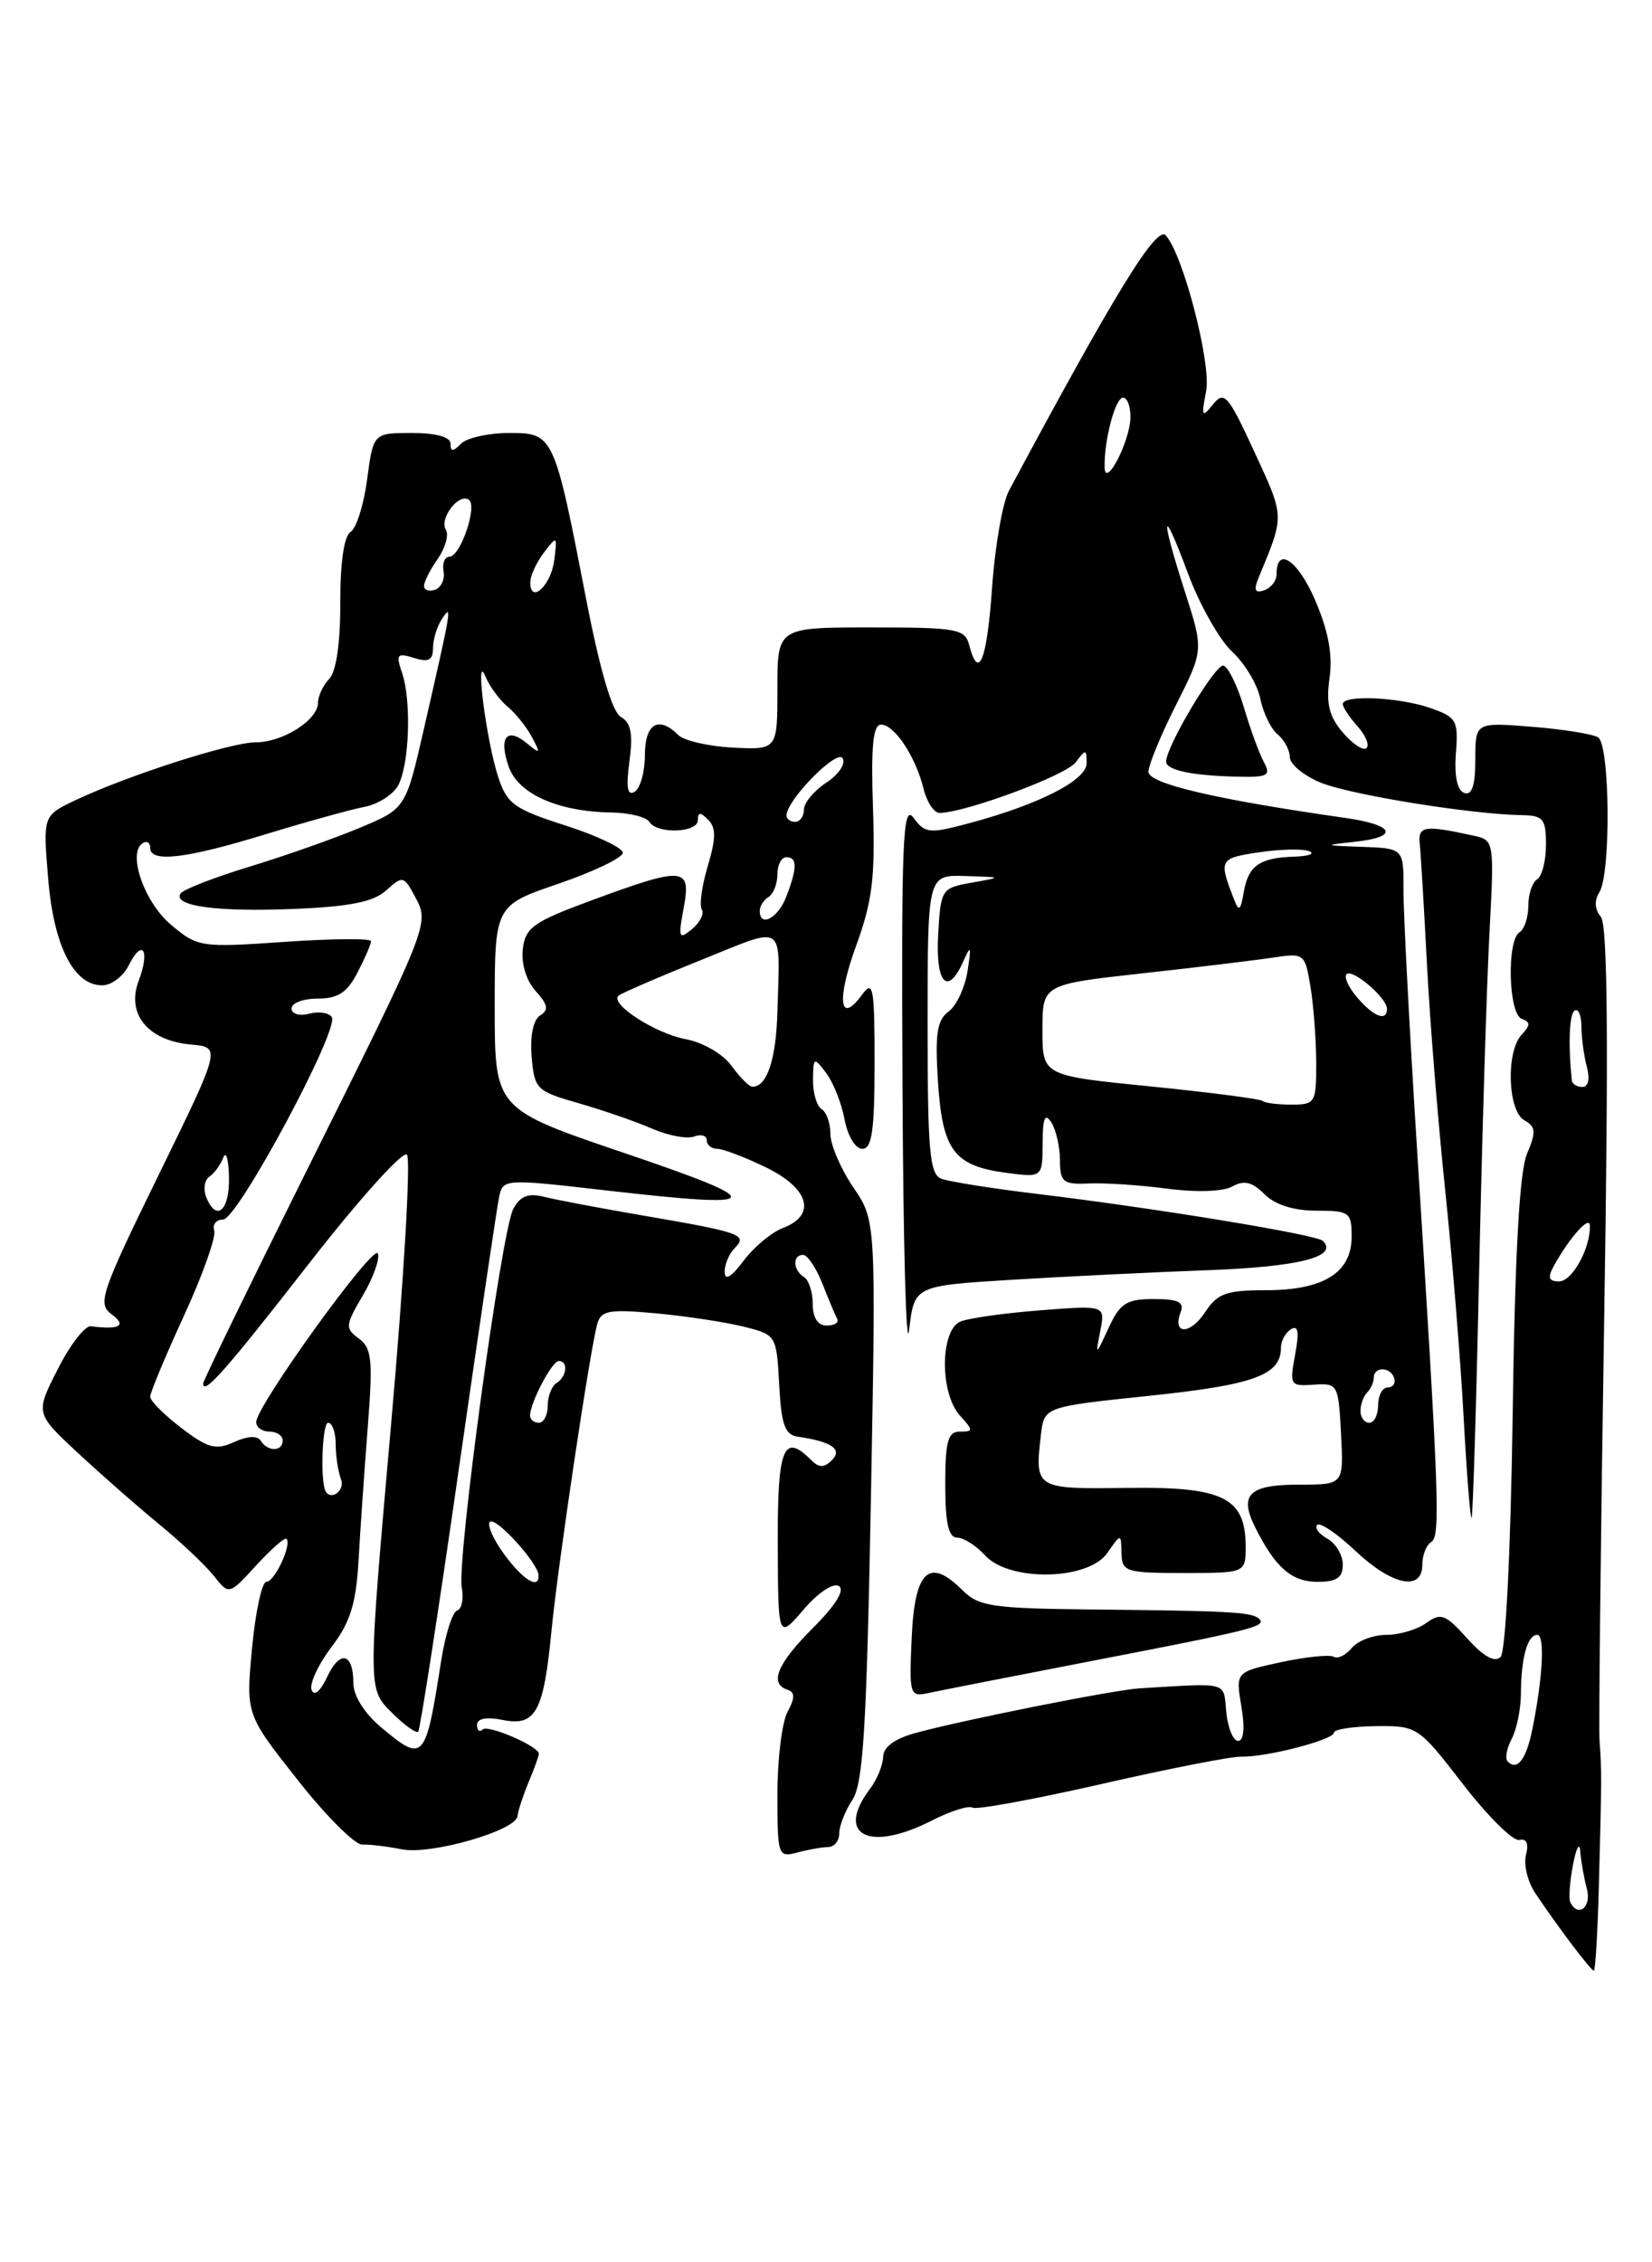 <?xml version="1.0" encoding="UTF-8" standalone="no"?>
<!DOCTYPE svg PUBLIC "-//W3C//DTD SVG 1.1//EN" "http://www.w3.org/Graphics/SVG/1.1/DTD/svg11.dtd" >
<svg xmlns="http://www.w3.org/2000/svg" xmlns:xlink="http://www.w3.org/1999/xlink" version="1.1" viewBox="0 0 187 256">
 <g >
 <path fill="currentColor"
d=" M 180.99 213.25 C 181.31 201.43 181.31 200.18 181.06 197.00 C 180.96 195.62 181.19 174.38 181.58 149.78 C 182.09 117.97 181.98 104.68 181.21 103.75 C 180.51 102.91 180.45 101.90 181.04 100.97 C 182.37 98.87 182.24 84.27 180.90 83.44 C 180.29 83.06 176.91 82.52 173.40 82.24 C 167.00 81.73 167.00 81.73 167.00 85.95 C 167.00 88.89 166.62 90.03 165.75 89.73 C 164.96 89.46 164.61 87.83 164.80 85.27 C 165.09 81.52 164.88 81.15 161.91 80.12 C 158.39 78.89 152.00 78.60 152.00 79.67 C 152.00 80.04 152.75 81.17 153.66 82.18 C 154.57 83.19 155.04 84.30 154.69 84.65 C 154.34 85.00 153.13 84.21 152.00 82.89 C 150.44 81.06 150.09 79.61 150.50 76.72 C 150.87 74.11 150.37 71.41 148.88 67.94 C 146.91 63.36 144.50 61.74 144.50 65.00 C 144.50 65.73 143.87 66.54 143.09 66.80 C 142.05 67.15 141.89 66.78 142.46 65.39 C 145.42 58.25 145.44 58.60 142.01 51.17 C 139.02 44.69 138.58 44.18 137.31 45.76 C 136.05 47.32 135.97 47.16 136.53 44.25 C 137.13 41.15 133.92 28.77 131.96 26.64 C 130.91 25.48 126.20 33.15 114.20 55.55 C 113.49 56.88 112.63 61.80 112.30 66.49 C 111.72 74.75 110.78 77.10 109.71 73.00 C 109.23 71.16 108.35 71.00 98.59 71.00 C 88.00 71.00 88.00 71.00 88.00 77.92 C 88.00 84.85 88.00 84.85 82.97 84.60 C 80.20 84.46 77.41 83.81 76.77 83.17 C 74.55 80.95 73.00 81.88 73.00 85.44 C 73.00 87.33 72.48 89.20 71.85 89.59 C 71.02 90.11 70.85 89.14 71.25 86.15 C 71.67 83.05 71.43 81.78 70.29 81.14 C 69.31 80.59 67.94 75.96 66.37 67.90 C 62.73 49.12 62.67 49.00 57.62 49.00 C 55.30 49.00 52.86 49.54 52.20 50.20 C 51.27 51.13 51.00 51.13 51.00 50.20 C 51.00 49.45 49.36 49.00 46.63 49.00 C 42.26 49.00 42.26 49.00 41.56 54.23 C 41.18 57.11 40.34 59.79 39.68 60.20 C 38.94 60.65 38.51 63.66 38.52 68.21 C 38.53 72.76 38.06 76.00 37.27 76.82 C 36.57 77.55 36.00 78.76 36.00 79.51 C 36.00 81.47 32.02 84.00 28.95 84.00 C 26.13 84.00 14.42 87.76 8.52 90.56 C 4.86 92.30 4.86 92.30 5.45 99.40 C 6.08 107.05 8.34 111.50 11.58 111.50 C 12.60 111.50 13.94 110.49 14.56 109.26 C 16.12 106.12 17.02 107.50 15.69 111.01 C 14.28 114.76 16.75 117.76 21.62 118.20 C 25.03 118.50 25.03 118.50 17.95 132.97 C 11.41 146.35 11.01 147.53 12.63 148.72 C 14.39 150.01 13.54 150.50 10.28 150.08 C 9.62 150.00 7.93 152.18 6.54 154.93 C 4.00 159.92 4.00 159.92 8.75 164.35 C 11.36 166.78 15.52 170.44 18.00 172.47 C 20.48 174.50 23.27 177.14 24.21 178.33 C 25.92 180.50 25.92 180.50 29.01 177.13 C 30.71 175.28 32.25 173.93 32.43 174.13 C 33.05 174.81 31.08 179.00 30.15 179.00 C 29.65 179.00 28.92 182.37 28.53 186.50 C 27.83 193.99 27.83 193.99 33.67 201.39 C 36.87 205.46 40.17 208.76 41.00 208.73 C 41.83 208.70 43.85 208.94 45.50 209.27 C 48.79 209.92 58.45 207.14 58.58 205.50 C 58.63 204.95 59.19 203.23 59.83 201.68 C 60.48 200.14 61.00 198.69 61.00 198.46 C 61.00 197.61 55.22 195.11 54.63 195.71 C 54.28 196.05 54.00 195.82 54.00 195.19 C 54.00 194.46 55.06 194.26 56.91 194.63 C 60.64 195.38 61.54 193.73 62.43 184.50 C 63.17 176.94 66.81 152.59 67.62 149.77 C 68.05 148.29 69.00 148.13 74.31 148.62 C 77.71 148.94 82.17 149.62 84.20 150.13 C 87.87 151.04 87.90 151.10 88.20 156.68 C 88.44 161.25 88.85 162.37 90.33 162.58 C 94.15 163.13 95.40 164.00 94.17 165.23 C 93.28 166.12 92.71 166.11 91.80 165.20 C 88.68 162.08 88.00 163.82 88.04 174.75 C 88.08 185.50 88.08 185.50 90.96 182.14 C 92.57 180.25 94.32 179.08 94.95 179.47 C 95.67 179.91 94.61 181.63 92.04 184.20 C 87.97 188.27 87.04 190.51 89.14 191.21 C 90.00 191.50 90.00 192.13 89.14 193.73 C 88.51 194.91 88.00 199.10 88.00 203.05 C 88.00 210.01 88.07 210.21 90.25 209.63 C 91.49 209.30 93.06 209.02 93.75 209.01 C 94.44 209.01 95.00 208.31 95.00 207.46 C 95.00 206.62 95.67 204.90 96.50 203.65 C 97.71 201.79 98.10 195.41 98.58 169.75 C 99.17 138.14 99.17 138.14 96.58 134.34 C 95.16 132.25 94.00 129.54 94.00 128.33 C 94.00 127.11 93.55 125.84 93.00 125.50 C 92.45 125.16 92.01 123.67 92.03 122.19 C 92.06 119.62 92.13 119.59 93.52 121.42 C 94.32 122.48 95.26 124.84 95.60 126.67 C 95.95 128.55 96.83 130.00 97.61 130.00 C 98.70 130.00 99.00 127.91 99.00 120.31 C 99.00 111.70 98.84 110.83 97.58 112.56 C 95.02 116.07 94.67 113.16 96.92 106.99 C 98.75 101.98 99.08 99.27 98.82 91.46 C 98.58 84.48 98.82 82.00 99.73 82.00 C 101.25 82.00 103.64 85.60 104.54 89.25 C 104.91 90.76 105.73 91.99 106.36 91.99 C 109.31 91.95 120.64 87.75 121.75 86.28 C 122.91 84.74 123.00 84.75 123.00 86.37 C 123.00 88.29 117.60 91.05 109.65 93.17 C 105.19 94.36 104.70 94.31 103.41 92.54 C 102.19 90.88 102.02 94.96 102.16 123.06 C 102.24 140.90 102.58 153.25 102.91 150.50 C 103.50 145.50 103.50 145.50 114.50 144.82 C 120.55 144.45 130.58 143.96 136.80 143.73 C 147.06 143.35 151.54 142.20 149.75 140.42 C 149.05 139.71 130.85 136.72 117.30 135.09 C 112.24 134.48 107.41 133.71 106.55 133.38 C 105.23 132.88 105.00 130.24 105.00 115.89 C 105.00 99.00 105.00 99.00 109.25 99.13 C 113.50 99.26 113.50 99.26 110.00 99.88 C 106.57 100.49 106.49 100.61 106.20 105.75 C 105.88 111.32 107.28 112.78 109.06 108.75 C 109.90 106.86 109.97 107.04 109.52 109.89 C 109.23 111.76 108.26 113.82 107.37 114.47 C 106.07 115.42 105.83 116.99 106.17 122.34 C 106.67 130.16 107.97 131.92 113.86 132.71 C 118.00 133.26 118.00 133.26 118.02 129.38 C 118.03 126.51 118.28 125.89 119.00 127.00 C 119.53 127.83 119.98 129.75 119.98 131.28 C 120.00 133.78 120.33 134.05 123.25 133.92 C 125.04 133.84 129.03 134.10 132.12 134.51 C 135.44 134.94 138.46 134.84 139.50 134.26 C 140.82 133.52 141.74 133.74 143.13 135.13 C 144.33 136.33 146.43 137.00 149.00 137.00 C 152.76 137.00 153.00 137.18 153.00 139.94 C 153.00 144.02 149.82 146.00 143.30 146.00 C 138.80 146.00 137.81 146.36 136.41 148.49 C 134.72 151.07 132.66 151.05 133.65 148.47 C 134.08 147.34 133.37 147.00 130.61 147.00 C 127.52 147.00 126.79 147.46 125.50 150.25 C 124.00 153.48 123.99 153.48 124.55 150.60 C 125.11 147.70 125.11 147.70 117.81 148.27 C 113.79 148.58 109.71 149.15 108.75 149.53 C 106.42 150.44 106.35 157.63 108.65 160.17 C 110.19 161.87 110.19 162.00 108.65 162.00 C 107.30 162.00 107.00 163.08 107.00 168.00 C 107.00 172.36 107.37 174.00 108.35 174.00 C 109.08 174.00 110.50 174.90 111.50 176.00 C 114.23 179.01 123.16 178.85 125.33 175.75 C 126.90 173.50 126.90 173.50 126.95 175.75 C 127.00 177.86 127.42 178.00 134.00 178.00 C 141.00 178.00 141.00 178.00 141.00 175.00 C 141.00 169.47 138.48 168.22 127.64 168.37 C 117.16 168.51 117.12 168.49 117.83 162.35 C 118.20 159.19 118.20 159.19 130.18 157.94 C 141.99 156.70 145.00 155.60 145.00 152.49 C 145.00 151.73 145.51 150.80 146.14 150.41 C 146.95 149.91 147.08 150.73 146.60 153.30 C 145.96 156.75 146.04 156.88 148.72 156.69 C 151.43 156.50 151.51 156.64 151.80 162.25 C 152.10 168.00 152.10 168.00 147.11 168.00 C 141.37 168.00 140.22 169.11 142.09 172.85 C 144.36 177.39 146.21 179.00 149.15 179.00 C 151.31 179.00 152.00 178.53 152.00 177.05 C 152.00 175.98 151.22 174.66 150.26 174.12 C 149.30 173.59 148.78 172.89 149.10 172.56 C 149.43 172.24 151.37 173.55 153.42 175.49 C 157.58 179.41 161.00 180.12 161.00 177.06 C 161.00 175.99 161.45 174.84 162.00 174.50 C 163.07 173.84 162.92 169.73 160.37 129.50 C 159.54 116.30 158.86 103.36 158.87 100.75 C 158.89 96.00 158.89 96.00 154.19 95.83 C 149.84 95.68 149.77 95.64 153.25 95.27 C 158.44 94.73 157.94 93.36 152.25 92.55 C 137.71 90.48 130.00 88.68 130.00 87.34 C 130.00 86.57 131.41 83.16 133.13 79.75 C 136.25 73.56 136.25 73.56 134.13 66.96 C 131.29 58.15 131.51 56.90 134.48 64.91 C 135.79 68.43 138.04 72.41 139.47 73.74 C 140.91 75.07 142.34 77.46 142.66 79.06 C 142.98 80.65 143.86 82.47 144.62 83.10 C 145.38 83.73 146.00 84.89 146.00 85.67 C 146.00 86.46 147.55 87.75 149.44 88.54 C 152.73 89.92 166.52 92.15 172.25 92.24 C 174.69 92.28 175.00 92.66 175.00 95.58 C 175.00 97.40 174.55 99.16 174.00 99.50 C 173.45 99.84 173.00 101.19 173.00 102.50 C 173.00 103.81 172.55 105.16 172.00 105.50 C 170.54 106.40 170.75 114.74 172.25 115.29 C 173.25 115.66 173.25 116.01 172.25 117.08 C 170.45 118.98 170.66 125.71 172.55 126.77 C 173.85 127.50 173.90 128.08 172.85 130.57 C 172.00 132.57 171.48 141.88 171.23 160.00 C 171.00 175.64 170.44 186.91 169.86 187.50 C 169.20 188.16 167.93 187.46 166.08 185.40 C 163.63 182.67 163.09 182.46 161.46 183.65 C 160.45 184.39 158.41 185.00 156.93 185.00 C 155.45 185.00 153.69 185.67 153.01 186.49 C 152.33 187.31 151.41 187.75 150.97 187.48 C 150.53 187.21 147.85 187.48 145.01 188.09 C 139.86 189.20 139.86 189.20 140.52 193.10 C 140.93 195.52 140.79 197.00 140.15 197.00 C 139.59 197.00 138.99 195.54 138.81 193.75 C 138.47 190.23 139.21 190.44 129.00 191.05 C 126.14 191.22 109.36 194.56 103.75 196.07 C 101.30 196.73 99.99 197.67 99.97 198.79 C 99.95 199.73 99.28 201.37 98.47 202.44 C 94.52 207.66 98.36 209.64 105.44 206.03 C 107.56 204.95 109.65 204.28 110.08 204.55 C 110.51 204.82 117.08 203.61 124.68 201.88 C 132.28 200.14 139.40 198.75 140.50 198.78 C 143.33 198.86 151.00 196.87 151.00 196.06 C 151.00 195.69 153.14 195.36 155.75 195.33 C 160.44 195.28 160.56 195.37 165.60 201.89 C 168.41 205.53 171.28 208.37 171.98 208.21 C 172.80 208.02 173.07 208.61 172.74 209.89 C 172.45 210.98 172.92 212.91 173.76 214.19 C 176.33 218.03 180.08 223.00 180.42 223.00 C 180.59 223.00 180.85 218.61 180.99 213.25 Z  M 123.50 187.97 C 141.87 184.42 143.37 184.04 142.54 183.20 C 141.76 182.42 139.36 182.29 123.75 182.13 C 112.30 182.01 110.79 181.79 108.94 179.94 C 105.18 176.18 103.54 177.71 103.20 185.29 C 102.91 191.89 102.96 192.05 105.20 191.56 C 106.47 191.29 114.70 189.67 123.50 187.97 Z  M 167.43 144.00 C 167.76 128.87 168.28 111.68 168.59 105.79 C 169.16 95.18 169.14 95.07 166.83 94.57 C 161.23 93.34 160.49 93.45 160.71 95.50 C 160.83 96.60 161.19 102.67 161.52 109.00 C 161.84 115.33 162.77 126.80 163.57 134.50 C 164.38 142.20 165.32 153.79 165.67 160.26 C 166.02 166.73 166.43 171.90 166.58 171.76 C 166.72 171.61 167.11 159.12 167.43 144.00 Z  M 143.07 86.25 C 142.55 85.29 141.53 82.51 140.81 80.07 C 140.09 77.64 139.05 75.50 138.50 75.32 C 137.62 75.04 132.00 84.45 132.00 86.19 C 132.00 87.13 134.83 87.75 139.76 87.88 C 143.52 87.99 143.91 87.80 143.07 86.25 Z  M 177.75 215.25 C 177.55 214.84 177.69 212.93 178.06 211.00 C 178.43 209.07 178.80 208.40 178.88 209.50 C 178.96 210.60 179.30 212.51 179.63 213.75 C 180.18 215.81 178.63 217.05 177.75 215.25 Z  M 170.67 199.34 C 170.34 199.01 170.54 197.87 171.10 196.81 C 171.67 195.74 172.15 193.44 172.16 191.69 C 172.18 187.59 172.90 185.00 174.01 185.00 C 174.90 185.00 174.64 189.85 173.44 195.76 C 172.75 199.11 171.75 200.41 170.67 199.34 Z  M 43.08 195.41 C 41.25 193.87 40.00 191.87 40.00 190.47 C 40.00 187.02 38.48 186.66 37.02 189.78 C 36.25 191.42 35.55 191.99 35.27 191.22 C 35.02 190.51 36.03 188.34 37.52 186.38 C 39.64 183.60 40.30 181.50 40.58 176.67 C 40.77 173.27 41.24 166.50 41.62 161.60 C 42.23 153.88 42.09 152.54 40.62 151.47 C 39.05 150.32 39.08 149.98 41.05 146.63 C 42.22 144.65 43.00 142.50 42.78 141.85 C 42.36 140.59 29.00 159.10 29.00 160.93 C 29.00 161.52 29.68 162.00 30.50 162.00 C 31.32 162.00 32.00 162.45 32.00 163.00 C 32.00 164.28 30.30 164.30 29.52 163.04 C 29.15 162.43 28.03 162.49 26.50 163.18 C 24.43 164.13 23.55 163.89 20.53 161.59 C 18.59 160.11 17.00 158.52 17.00 158.05 C 17.00 157.58 18.73 153.44 20.84 148.85 C 22.95 144.26 24.48 139.94 24.25 139.25 C 24.02 138.56 24.48 138.00 25.26 138.00 C 26.89 138.00 38.43 116.51 37.56 115.10 C 37.25 114.60 36.10 114.42 35.00 114.71 C 33.88 115.00 33.00 114.74 33.00 114.12 C 33.00 113.50 34.34 113.00 35.97 113.00 C 38.26 113.00 39.30 112.31 40.47 110.05 C 41.31 108.43 42.00 106.83 42.00 106.50 C 42.00 106.18 37.60 106.21 32.23 106.58 C 22.69 107.24 22.38 107.19 19.34 104.63 C 16.31 102.08 14.39 96.49 16.17 95.40 C 16.63 95.11 17.00 95.36 17.00 95.94 C 17.00 97.65 21.02 97.18 30.05 94.41 C 34.70 92.99 39.75 91.59 41.28 91.30 C 42.81 91.00 44.51 89.91 45.08 88.86 C 46.34 86.49 46.59 79.30 45.51 76.14 C 44.80 74.04 44.95 73.85 46.85 74.45 C 48.51 74.98 49.00 74.72 49.02 73.32 C 49.02 72.32 49.49 70.83 50.05 70.00 C 51.21 68.28 51.14 68.69 47.98 82.50 C 45.92 91.50 45.92 91.50 40.71 93.68 C 37.85 94.88 32.22 96.86 28.22 98.08 C 24.21 99.30 20.70 100.67 20.43 101.12 C 19.55 102.54 24.65 103.22 33.38 102.85 C 39.63 102.59 42.29 102.05 43.73 100.75 C 45.58 99.07 45.71 99.10 46.97 101.45 C 48.64 104.56 48.74 104.31 34.33 133.24 C 28.10 145.75 23.00 156.24 23.00 156.55 C 23.00 157.97 25.56 155.07 35.04 142.90 C 40.64 135.71 45.60 130.20 46.06 130.66 C 46.52 131.12 45.71 144.91 44.26 161.29 C 41.63 191.09 41.63 191.09 44.29 193.74 C 45.74 195.20 47.12 196.19 47.34 195.95 C 47.56 195.70 49.61 182.45 51.90 166.50 C 54.19 150.55 56.26 136.57 56.50 135.43 C 56.94 133.39 57.09 133.38 68.72 134.72 C 86.89 136.80 87.24 136.09 70.75 130.50 C 56.00 125.50 56.00 125.50 56.00 113.99 C 56.00 102.47 56.00 102.47 63.25 99.99 C 67.24 98.62 70.50 97.05 70.50 96.50 C 70.50 95.95 67.58 94.56 64.00 93.41 C 58.19 91.55 57.38 90.96 56.39 87.91 C 55.03 83.74 53.74 73.60 54.94 76.53 C 55.40 77.65 56.53 79.19 57.44 79.95 C 58.36 80.71 59.61 82.27 60.22 83.42 C 61.22 85.30 61.17 85.37 59.64 84.11 C 57.36 82.23 56.42 83.44 57.59 86.77 C 58.66 89.84 63.18 91.85 69.19 91.94 C 71.22 91.97 73.16 92.45 73.50 93.00 C 74.37 94.41 79.00 94.25 79.00 92.80 C 79.00 91.88 79.28 91.88 80.17 92.77 C 81.06 93.66 81.05 94.90 80.12 97.99 C 79.45 100.22 79.15 102.43 79.44 102.91 C 79.74 103.38 79.24 104.39 78.33 105.14 C 76.84 106.37 76.75 106.15 77.39 102.75 C 78.26 98.08 77.45 98.02 67.00 101.87 C 60.36 104.32 59.46 104.95 59.18 107.41 C 58.98 109.05 59.58 110.98 60.64 112.15 C 62.03 113.69 62.14 114.30 61.14 114.91 C 60.36 115.40 59.99 117.20 60.18 119.56 C 60.49 123.25 60.71 123.47 65.50 124.84 C 68.25 125.63 71.99 126.92 73.82 127.72 C 75.65 128.51 77.78 128.91 78.57 128.61 C 79.36 128.31 80.00 128.50 80.00 129.03 C 80.00 129.56 80.53 130.00 81.18 130.00 C 81.84 130.00 84.31 130.94 86.68 132.09 C 91.60 134.47 92.46 137.49 88.64 138.95 C 87.34 139.44 85.33 141.12 84.17 142.67 C 82.79 144.52 82.05 144.96 82.03 143.95 C 82.01 143.10 82.53 141.87 83.17 141.23 C 84.67 139.73 83.88 139.45 72.80 137.55 C 68.01 136.73 62.99 135.78 61.63 135.44 C 59.79 134.98 58.89 135.33 58.10 136.80 C 56.76 139.32 51.69 176.58 52.27 179.64 C 52.51 180.90 52.27 182.08 51.74 182.25 C 51.20 182.43 50.39 185.03 49.92 188.04 C 48.16 199.30 47.96 199.52 43.08 195.41 Z  M 57.10 175.92 C 55.85 174.23 55.11 172.56 55.46 172.21 C 56.09 171.58 60.90 176.85 60.96 178.25 C 61.04 179.91 59.25 178.83 57.10 175.92 Z  M 36.86 168.75 C 36.23 167.63 36.48 161.00 37.14 161.00 C 37.61 161.00 38.00 162.09 38.00 163.42 C 38.00 164.75 38.27 166.55 38.61 167.42 C 39.08 168.64 37.48 169.86 36.86 168.75 Z  M 60.00 160.20 C 60.00 158.75 62.48 154.02 63.25 154.01 C 64.35 154.00 64.17 155.78 63.00 156.50 C 62.45 156.84 62.00 157.99 62.00 159.06 C 62.00 160.13 61.55 161.00 61.00 161.00 C 60.45 161.00 60.00 160.64 60.00 160.20 Z  M 154.00 159.67 C 154.00 158.93 154.34 158.00 154.75 157.58 C 155.16 157.17 155.50 156.42 155.50 155.92 C 155.50 154.62 157.38 154.63 157.81 155.93 C 158.01 156.52 157.68 157.00 157.08 157.00 C 156.49 157.00 156.00 157.90 156.00 159.00 C 156.00 160.10 155.55 161.00 155.00 161.00 C 154.45 161.00 154.00 160.40 154.00 159.67 Z  M 92.00 147.56 C 92.00 146.22 91.55 144.84 91.00 144.50 C 89.75 143.73 89.69 142.00 90.90 142.00 C 91.40 142.00 92.38 143.46 93.09 145.25 C 93.79 147.04 94.55 148.84 94.77 149.25 C 94.99 149.66 94.45 150.00 93.58 150.00 C 92.57 150.00 92.00 149.12 92.00 147.56 Z  M 175.89 143.25 C 177.66 140.04 179.94 137.49 179.97 138.68 C 180.04 141.24 177.97 145.00 176.49 145.00 C 175.30 145.00 175.16 144.58 175.89 143.25 Z  M 23.32 135.40 C 22.99 134.52 23.16 133.51 23.70 133.15 C 24.25 132.79 24.96 131.82 25.27 131.00 C 25.59 130.18 25.88 131.19 25.92 133.25 C 26.00 137.05 24.45 138.33 23.32 135.40 Z  M 142.92 124.58 C 142.69 124.36 136.99 123.62 130.25 122.94 C 118.00 121.72 118.00 121.72 118.00 116.56 C 118.00 111.40 118.00 111.40 129.25 110.15 C 135.44 109.47 142.12 108.66 144.10 108.36 C 147.63 107.83 147.72 107.89 148.34 111.66 C 148.69 113.77 148.98 117.64 148.99 120.25 C 149.00 124.80 148.88 125.00 146.17 125.00 C 144.61 125.00 143.15 124.81 142.92 124.58 Z  M 82.79 120.59 C 81.84 119.27 79.56 117.95 77.61 117.59 C 74.18 116.94 69.03 113.63 70.00 112.68 C 70.28 112.42 74.44 110.61 79.25 108.68 C 89.07 104.73 88.28 104.20 88.00 114.49 C 87.85 119.94 86.80 123.05 85.13 122.97 C 84.78 122.95 83.73 121.88 82.79 120.59 Z  M 177.92 122.25 C 177.50 118.09 177.64 114.73 178.25 114.35 C 178.66 114.09 179.01 114.92 179.01 116.19 C 179.02 117.46 179.30 119.51 179.63 120.75 C 179.99 122.10 179.79 123.00 179.12 123.00 C 178.50 123.00 177.97 122.66 177.92 122.25 Z  M 153.65 112.90 C 152.66 111.75 152.11 110.56 152.42 110.24 C 153.09 109.58 157.00 112.92 157.00 114.15 C 157.00 115.63 155.51 115.07 153.65 112.90 Z  M 86.00 103.06 C 86.00 102.54 86.45 101.84 87.00 101.50 C 87.55 101.16 88.00 100.01 88.00 98.94 C 88.00 97.87 88.45 97.00 89.00 97.00 C 90.26 97.00 90.26 98.17 89.02 101.43 C 88.09 103.89 86.00 105.02 86.00 103.06 Z  M 139.68 101.75 C 137.94 97.27 138.02 97.12 142.49 96.45 C 144.90 96.09 147.47 96.03 148.19 96.32 C 148.91 96.61 148.15 96.88 146.50 96.94 C 142.57 97.06 141.29 97.96 140.78 101.00 C 140.43 103.07 140.23 103.20 139.68 101.75 Z  M 89.03 92.25 C 89.09 90.48 94.73 84.76 95.38 85.80 C 95.76 86.42 94.93 87.65 93.53 88.57 C 92.14 89.48 91.00 90.85 91.00 91.62 C 91.00 92.38 90.55 93.00 90.00 93.00 C 89.45 93.00 89.01 92.66 89.03 92.25 Z  M 48.00 66.31 C 48.00 65.83 48.70 64.44 49.56 63.22 C 50.41 62.00 50.83 60.53 50.47 59.95 C 49.70 58.70 51.88 55.81 53.05 56.53 C 54.10 57.18 52.13 63.00 50.86 63.00 C 50.34 63.00 50.04 63.74 50.21 64.65 C 50.37 65.55 49.94 66.49 49.25 66.73 C 48.56 66.97 48.00 66.78 48.00 66.31 Z  M 60.03 65.83 C 60.05 65.10 60.75 63.60 61.59 62.50 C 63.05 60.58 63.10 60.62 62.73 63.44 C 62.35 66.33 59.97 68.44 60.03 65.83 Z  M 125.04 52.88 C 124.97 49.82 126.25 45.00 127.12 45.00 C 127.61 45.00 127.98 46.01 127.96 47.25 C 127.92 49.94 125.09 55.38 125.04 52.88 Z "/>
</g>
</svg>